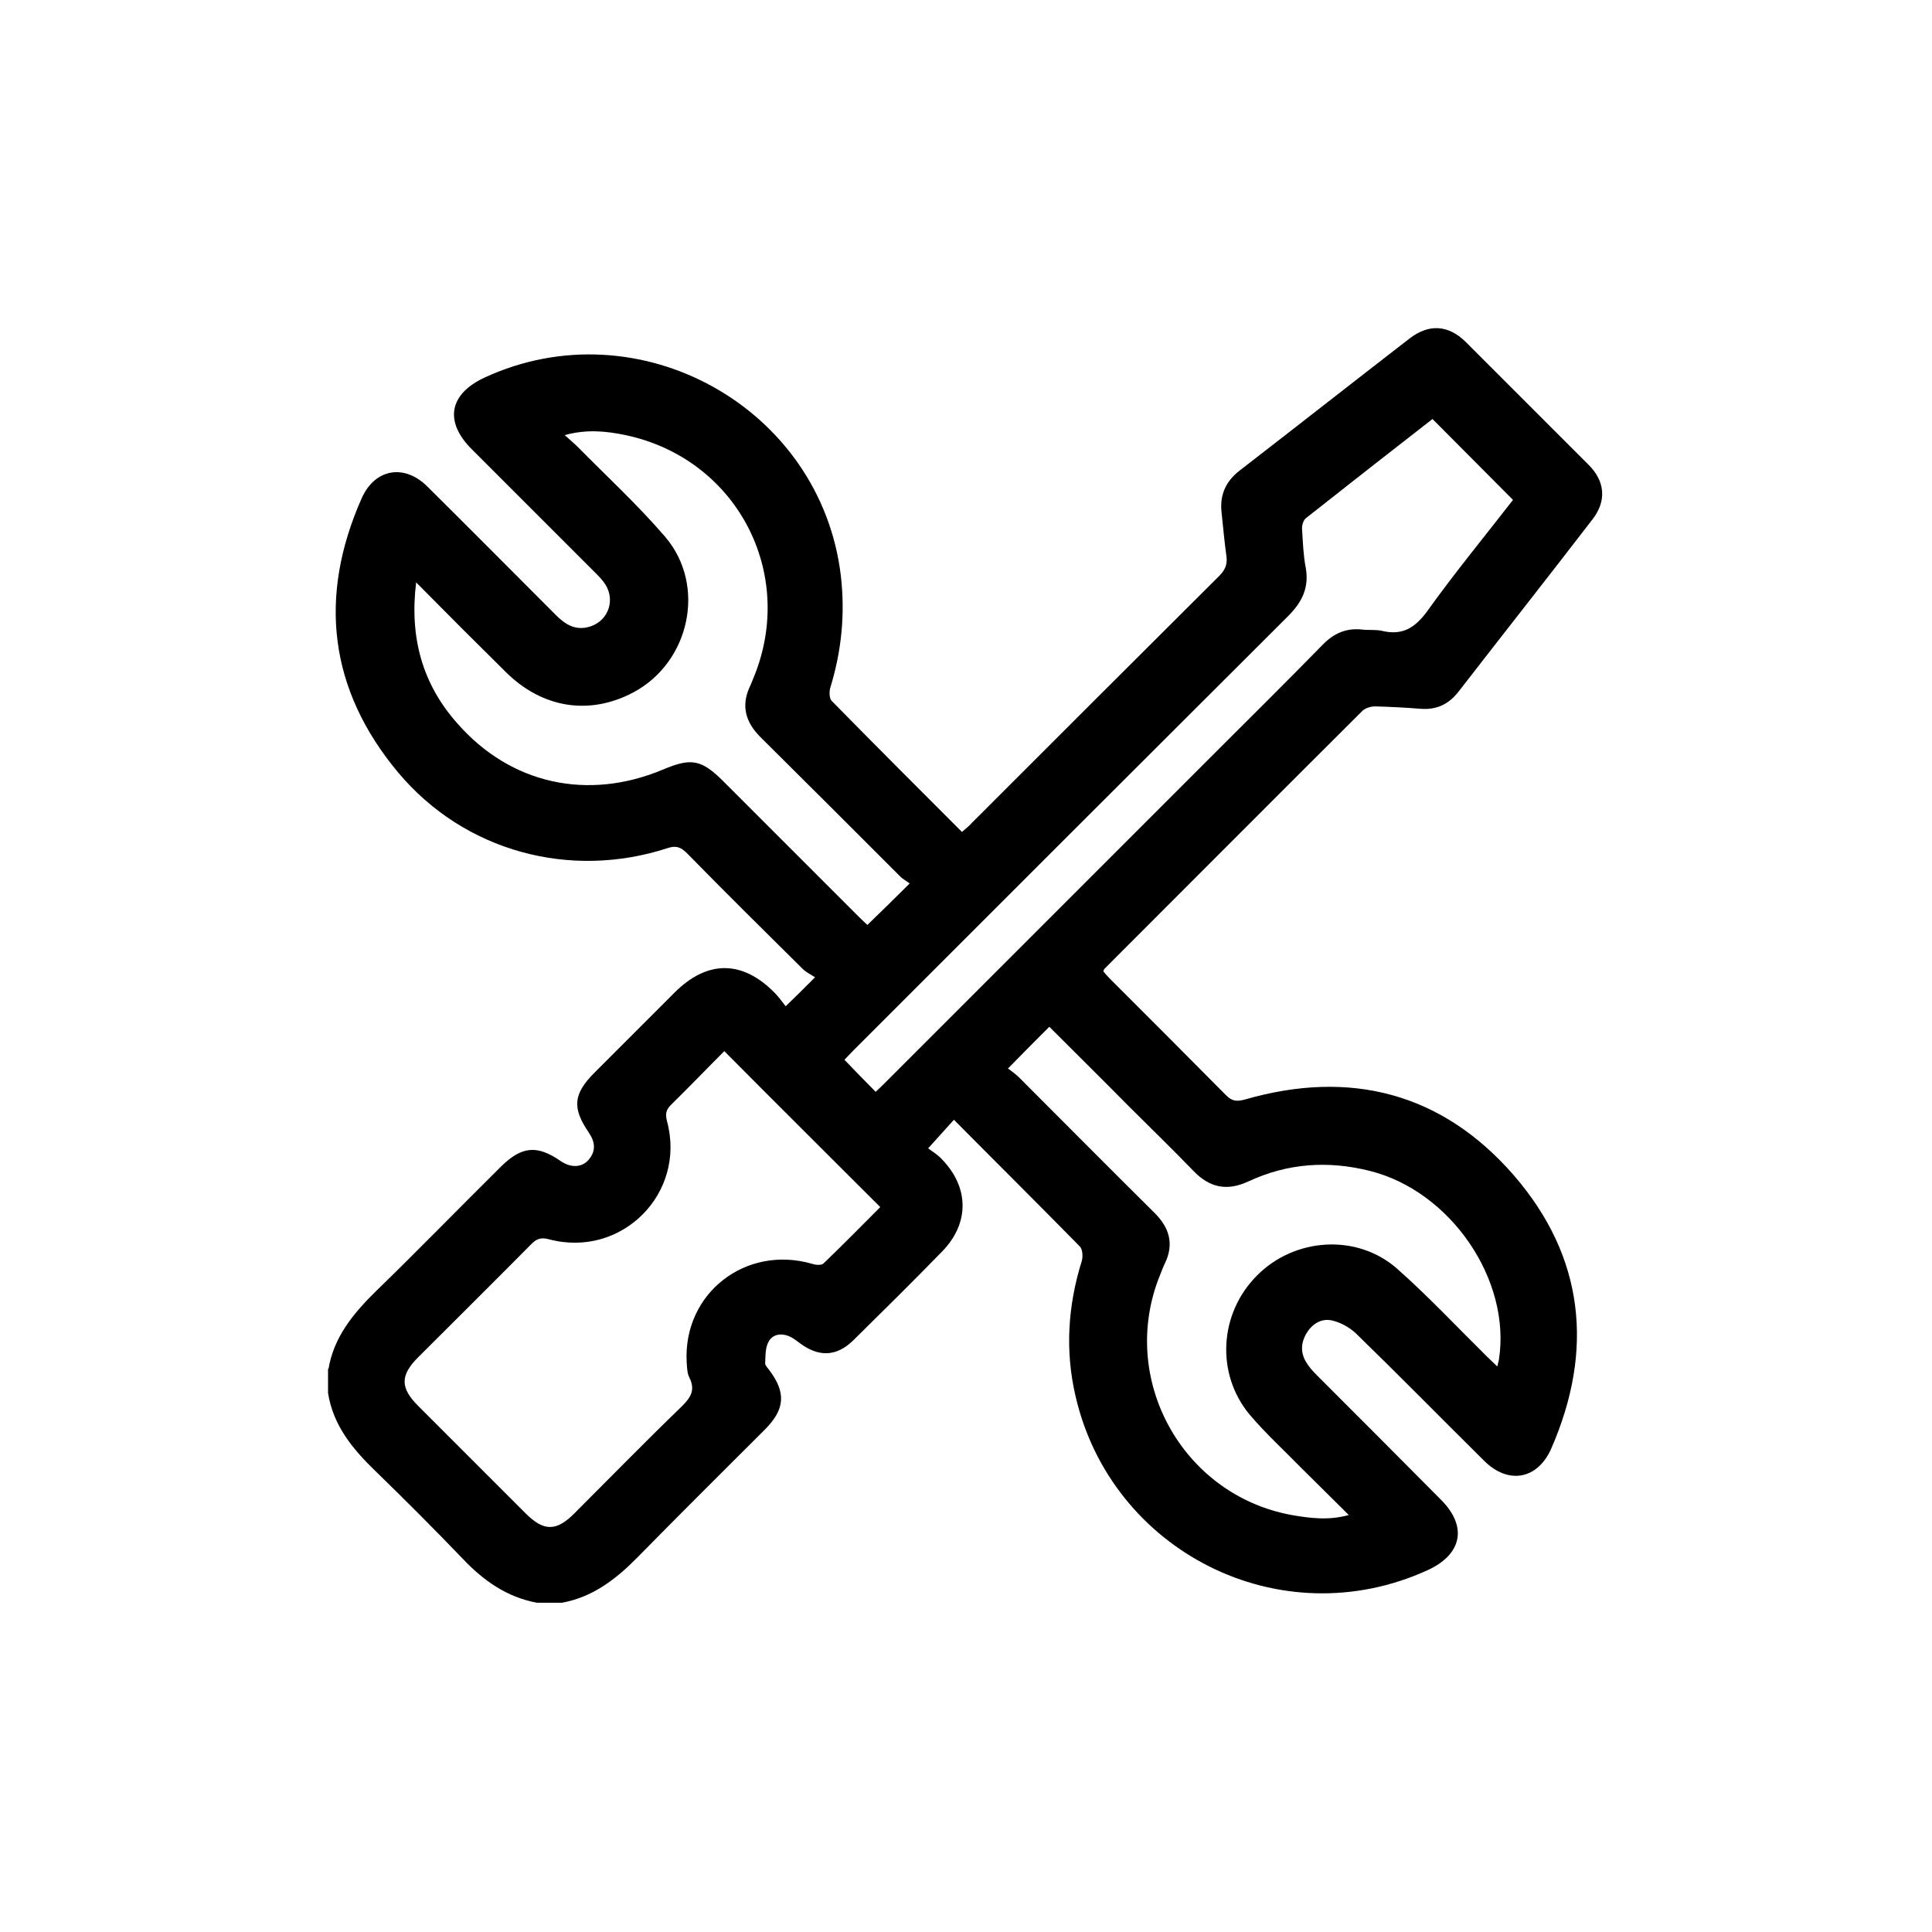 <svg width="48" height="48" viewBox="0 0 48 48" fill="none" xmlns="http://www.w3.org/2000/svg">
<path d="M8.16 34.02C8.29 33.22 8.78 32.63 9.34 32.08C10.39 31.06 11.41 30.01 12.45 28.98C12.96 28.48 13.34 28.44 13.92 28.84C14.18 29.02 14.45 29.01 14.62 28.82C14.81 28.6 14.79 28.38 14.63 28.14C14.21 27.53 14.24 27.18 14.77 26.65C15.43 25.99 16.1 25.32 16.76 24.66C17.57 23.85 18.44 23.85 19.24 24.66C19.35 24.77 19.44 24.9 19.52 25C19.77 24.76 19.97 24.56 20.25 24.28C20.16 24.22 20.03 24.16 19.94 24.07C18.98 23.12 18.02 22.17 17.07 21.2C16.92 21.05 16.8 21 16.59 21.07C14.17 21.86 11.54 21.16 9.89 19.19C8.17 17.13 7.9 14.82 8.99 12.37C9.32 11.64 10.05 11.52 10.62 12.09C11.69 13.15 12.75 14.22 13.81 15.28C14.02 15.49 14.25 15.65 14.57 15.59C15.08 15.49 15.31 14.95 15.04 14.52C14.97 14.41 14.87 14.31 14.78 14.22C13.76 13.2 12.74 12.18 11.72 11.16C11.03 10.47 11.16 9.79 12.04 9.38C15.87 7.61 20.39 10.12 20.89 14.3C21 15.25 20.91 16.17 20.63 17.08C20.6 17.18 20.6 17.34 20.66 17.41C21.73 18.5 22.81 19.58 23.9 20.67C23.99 20.59 24.07 20.53 24.14 20.45C26.19 18.4 28.24 16.35 30.29 14.31C30.43 14.17 30.5 14.03 30.47 13.82C30.42 13.46 30.39 13.1 30.35 12.74C30.3 12.3 30.45 11.96 30.8 11.69C32.21 10.6 33.61 9.5 35.02 8.41C35.5 8.04 35.98 8.07 36.41 8.49C37.43 9.51 38.45 10.53 39.47 11.55C39.88 11.96 39.92 12.45 39.56 12.91C38.46 14.34 37.34 15.76 36.24 17.18C36 17.49 35.7 17.64 35.3 17.61C34.92 17.58 34.54 17.56 34.16 17.55C34.06 17.55 33.93 17.59 33.86 17.65C31.71 19.79 29.57 21.94 27.43 24.08C27.43 24.08 27.43 24.1 27.41 24.13C27.45 24.18 27.5 24.24 27.56 24.3C28.53 25.27 29.5 26.24 30.46 27.21C30.61 27.36 30.72 27.37 30.92 27.32C33.54 26.56 35.83 27.15 37.61 29.2C39.36 31.22 39.61 33.54 38.54 35.99C38.2 36.76 37.47 36.89 36.87 36.29C35.81 35.24 34.76 34.17 33.69 33.13C33.52 32.97 33.28 32.84 33.06 32.8C32.81 32.76 32.59 32.9 32.45 33.14C32.32 33.37 32.31 33.61 32.45 33.84C32.52 33.96 32.62 34.07 32.72 34.17C33.75 35.2 34.78 36.23 35.8 37.26C36.47 37.93 36.32 38.62 35.47 39.01C31.79 40.69 27.6 38.53 26.72 34.68C26.46 33.56 26.53 32.45 26.87 31.35C26.91 31.24 26.9 31.04 26.83 30.97C25.8 29.92 24.75 28.88 23.7 27.82C23.5 28.04 23.31 28.25 23.06 28.53C23.15 28.6 23.29 28.68 23.4 28.8C24.08 29.5 24.09 30.39 23.41 31.09C22.68 31.84 21.94 32.57 21.2 33.3C20.78 33.71 20.34 33.72 19.87 33.37C19.8 33.32 19.74 33.27 19.67 33.23C19.47 33.12 19.23 33.12 19.11 33.31C19.01 33.46 19.02 33.68 19.01 33.87C19.01 33.93 19.08 33.99 19.12 34.05C19.53 34.6 19.5 35.01 19.02 35.5C17.96 36.56 16.9 37.61 15.85 38.68C15.31 39.23 14.73 39.68 13.96 39.82H13.34C12.59 39.68 12.01 39.27 11.49 38.72C10.78 37.98 10.06 37.26 9.33 36.55C8.76 36 8.28 35.42 8.15 34.61V33.99L8.16 34.02ZM18 26.11C17.55 26.56 17.12 27.01 16.67 27.45C16.54 27.58 16.53 27.68 16.57 27.85C17.06 29.64 15.45 31.27 13.64 30.79C13.45 30.74 13.34 30.77 13.21 30.9C12.27 31.85 11.33 32.78 10.39 33.72C9.94 34.17 9.94 34.48 10.39 34.93C11.28 35.82 12.17 36.71 13.06 37.6C13.51 38.05 13.82 38.05 14.27 37.6C15.16 36.71 16.04 35.81 16.94 34.94C17.16 34.72 17.28 34.54 17.13 34.23C17.07 34.12 17.07 33.97 17.06 33.84C16.97 32.13 18.53 30.92 20.18 31.4C20.27 31.43 20.41 31.44 20.46 31.39C20.94 30.93 21.41 30.45 21.87 29.99C20.57 28.69 19.29 27.42 17.98 26.1L18 26.11ZM10.34 14.46C10.17 15.83 10.49 16.99 11.36 17.97C12.69 19.49 14.61 19.9 16.47 19.12C17.18 18.82 17.43 18.87 17.98 19.42C19.1 20.54 20.23 21.67 21.35 22.79C21.43 22.87 21.51 22.94 21.55 22.98C21.9 22.64 22.23 22.32 22.6 21.95C22.53 21.89 22.42 21.84 22.35 21.76C21.2 20.61 20.05 19.46 18.89 18.31C18.53 17.95 18.41 17.55 18.62 17.08C18.66 17 18.69 16.91 18.73 16.82C19.79 14.22 18.29 11.39 15.54 10.81C15.06 10.71 14.58 10.66 14.03 10.81C14.16 10.93 14.26 11.01 14.34 11.09C15.07 11.83 15.84 12.54 16.52 13.33C17.56 14.54 17.14 16.45 15.74 17.2C14.65 17.78 13.48 17.6 12.57 16.7C11.84 15.98 11.11 15.25 10.34 14.47V14.46ZM25.05 26.55C25.14 26.62 25.24 26.69 25.32 26.77C26.44 27.89 27.56 29.02 28.69 30.14C29.05 30.5 29.17 30.9 28.95 31.37C28.9 31.47 28.86 31.58 28.82 31.68C27.78 34.24 29.36 37.14 32.09 37.64C32.55 37.72 33.01 37.78 33.51 37.64C33.1 37.23 32.72 36.86 32.34 36.48C31.91 36.04 31.45 35.62 31.05 35.15C30.2 34.13 30.29 32.63 31.23 31.69C32.16 30.75 33.71 30.64 34.71 31.52C35.49 32.21 36.2 32.97 36.94 33.7C37.02 33.78 37.1 33.85 37.2 33.95C37.22 33.87 37.23 33.82 37.24 33.78C37.55 31.8 36.04 29.59 34.03 29.09C32.99 28.83 31.99 28.9 31.02 29.35C30.49 29.6 30.05 29.51 29.65 29.09C29.12 28.54 28.57 28.01 28.03 27.47C27.38 26.81 26.72 26.16 26.07 25.51C25.73 25.85 25.4 26.18 25.03 26.56L25.05 26.55ZM21.75 27.13C21.83 27.06 21.9 26.99 21.97 26.92C24.73 24.16 27.5 21.39 30.26 18.63C31.13 17.76 32 16.9 32.86 16.02C33.13 15.74 33.44 15.6 33.83 15.64C33.99 15.66 34.17 15.64 34.32 15.67C34.84 15.8 35.16 15.6 35.47 15.17C36.15 14.22 36.9 13.31 37.59 12.42C36.91 11.74 36.26 11.08 35.59 10.41C34.55 11.22 33.5 12.04 32.45 12.87C32.38 12.92 32.34 13.06 32.35 13.15C32.37 13.47 32.38 13.79 32.44 14.1C32.53 14.6 32.35 14.96 32 15.31C28.4 18.9 24.81 22.49 21.21 26.09C21.13 26.17 21.05 26.26 20.98 26.33C21.25 26.61 21.49 26.86 21.75 27.12V27.13Z" fill="currentColor"/>
</svg>
